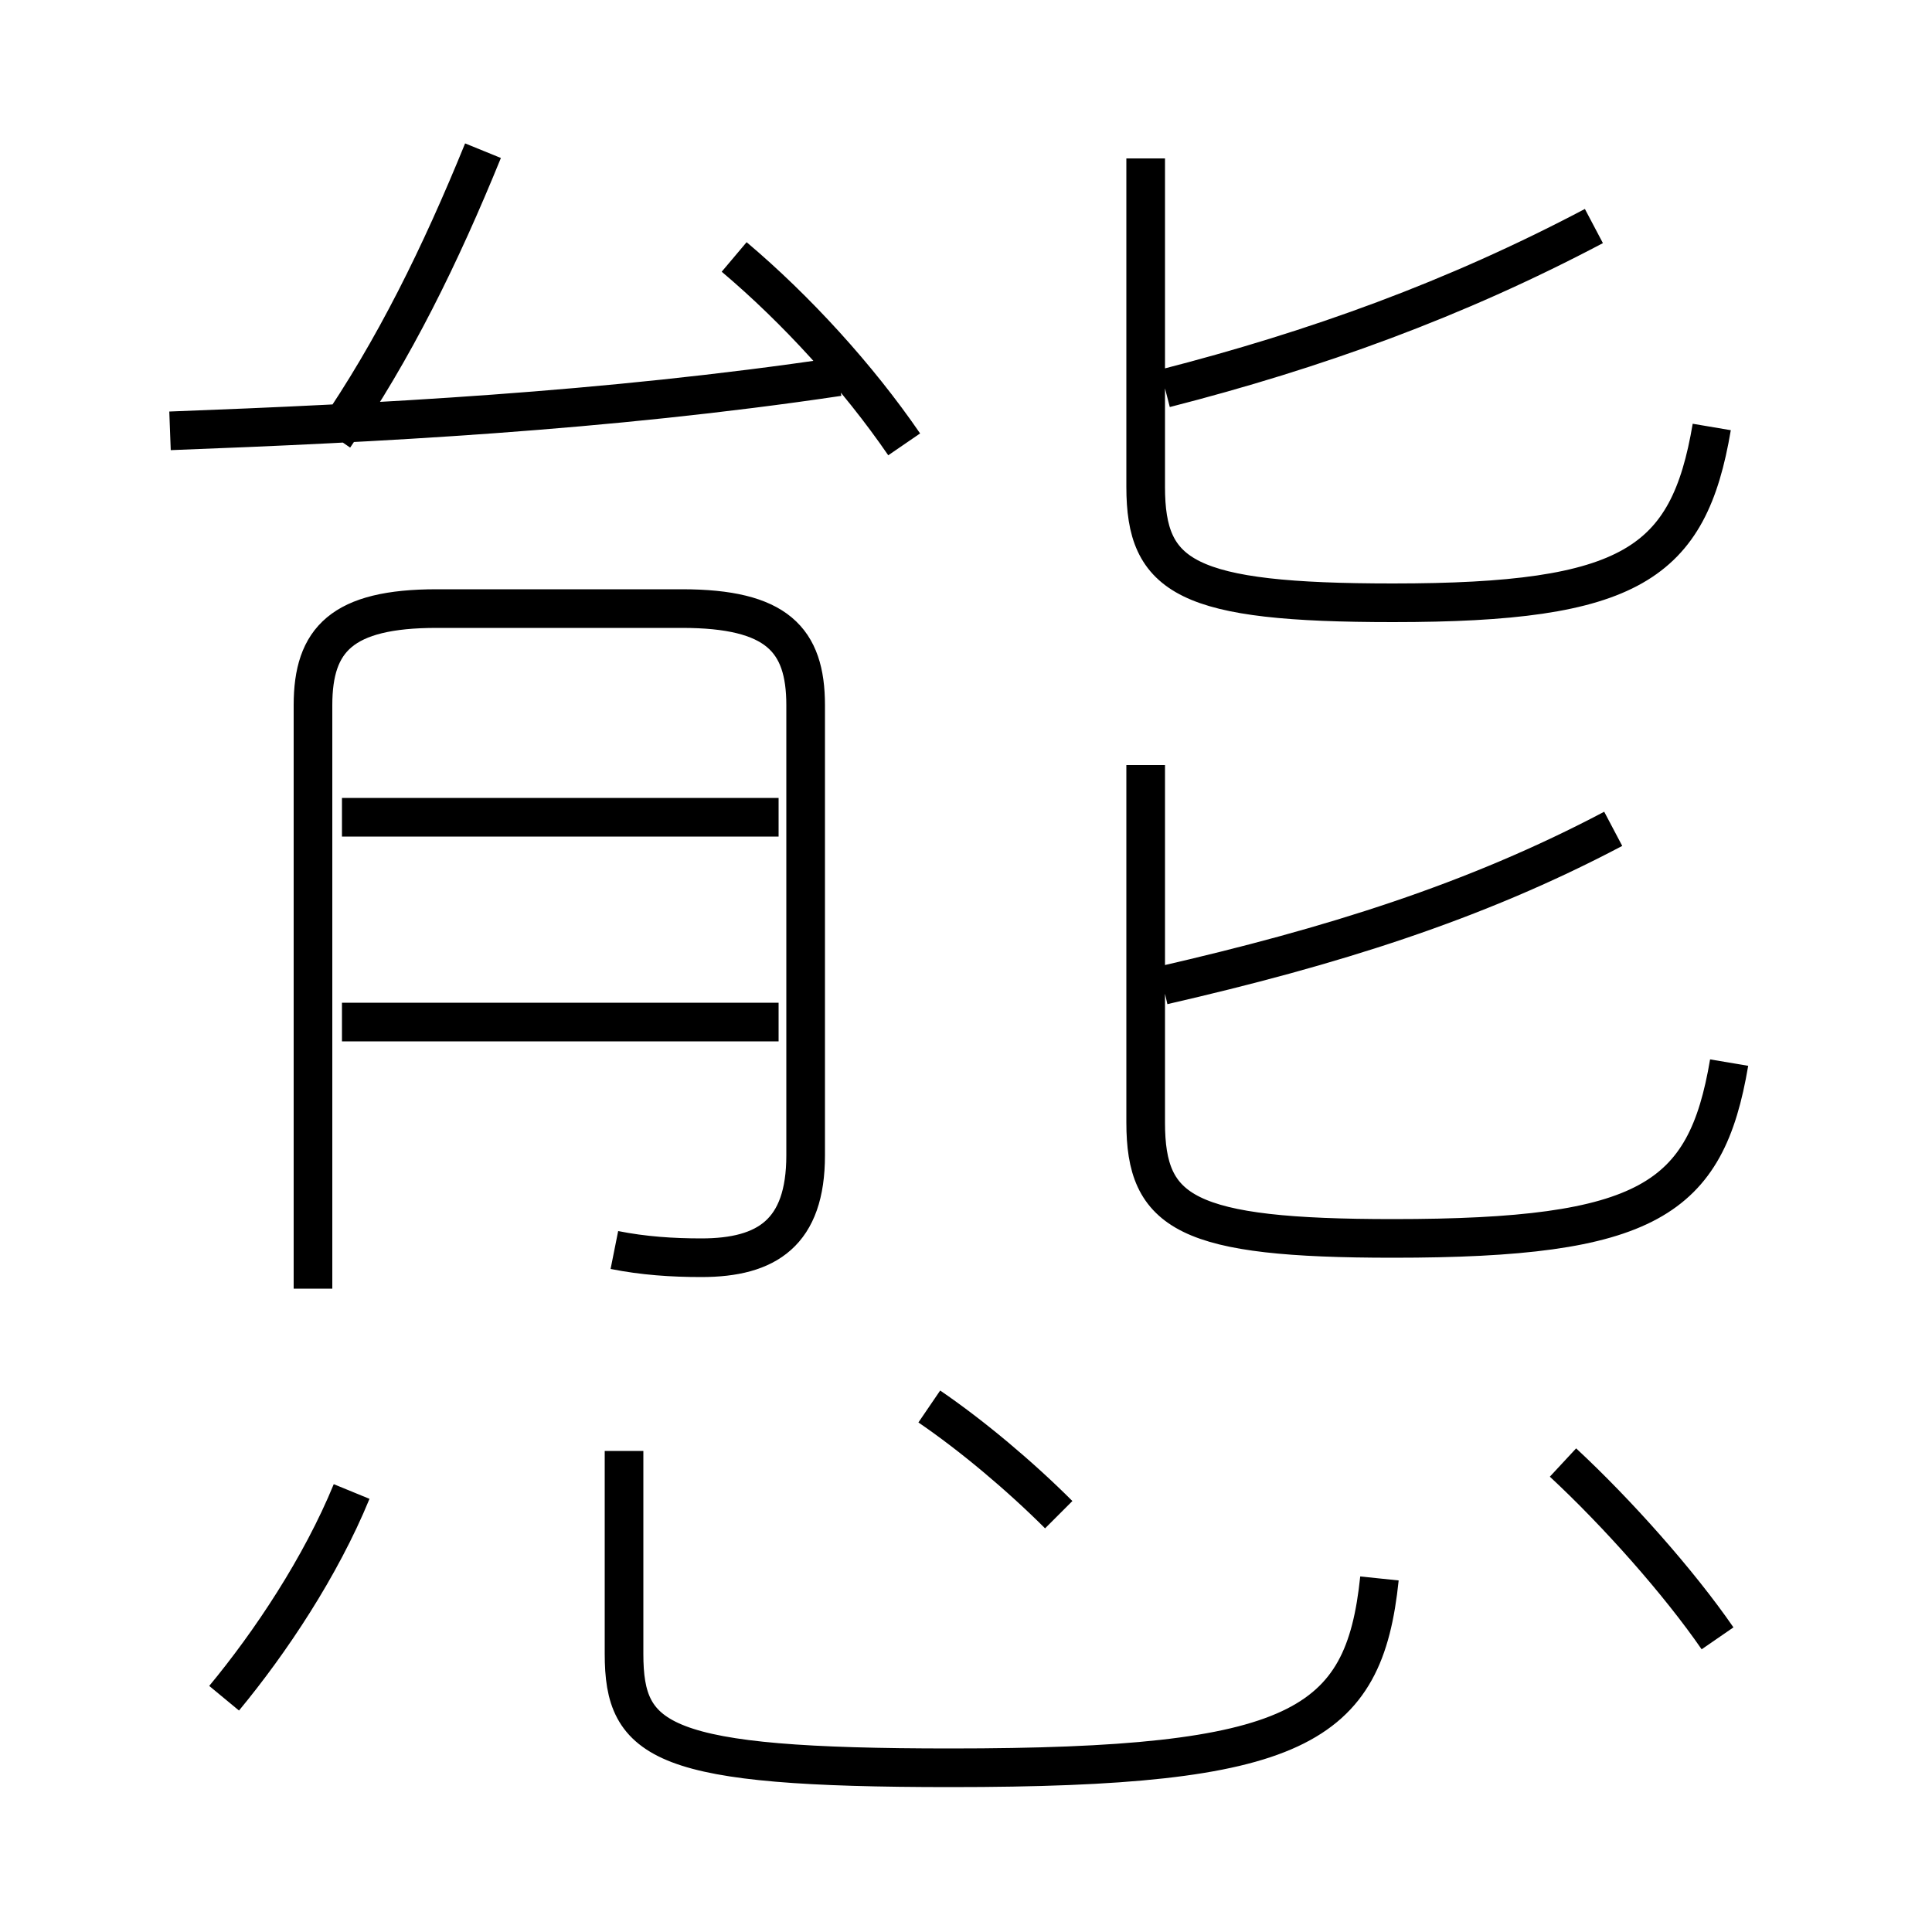 <?xml version='1.0' encoding='utf8'?>
<svg viewBox="0.0 -6.0 50.0 50.0" version="1.1" xmlns="http://www.w3.org/2000/svg">
<rect x="0.0" y="-6.0" width="50.0" height="50.0" fill="#808080" stroke="none"/>
<rect x="-1000" y="-1000" width="2000" height="2000" stroke="white" fill="white"/>
<g style="fill:white;stroke:#000000;  stroke-width:1">
<path d="M 15.9 -11.65 C 16.65 -11.5 17.4 -11.45 18.15 -11.45 C 19.85 -11.45 20.85 -12.1 20.85 -14.1 L 20.85 -25.75 C 20.85 -27.45 20.1 -28.25 17.65 -28.25 L 11.3 -28.25 C 8.85 -28.25 8.1 -27.45 8.1 -25.75 L 8.1 -10.65 M 5.8 -0.05 C 7.0 -1.5 8.3 -3.45 9.1 -5.4 M 16.15 -6.45 L 16.15 -1.2 C 16.15 1.1 17.1 1.75 24.6 1.75 C 33.6 1.75 35.3 0.7 35.7 -3.15 M 27.4 -4.8 C 26.4 -5.8 25.15 -6.85 24.05 -7.6 M 20.15 -17.55 L 8.85 -17.55 M 20.15 -22.85 L 8.85 -22.85 M 4.4 -32.85 C 9.7 -33.05 15.65 -33.35 21.7 -34.25 M 44.45 -1.6 C 43.45 -3.05 41.85 -4.85 40.45 -6.15 M 8.65 -32.7 C 10.2 -34.95 11.4 -37.4 12.5 -40.1 M 44.75 -16.5 C 44.15 -12.95 42.65 -11.95 36.05 -11.95 C 30.7 -11.95 29.65 -12.6 29.65 -14.95 L 29.65 -24.2 M 23.4 -32.5 C 22.2 -34.25 20.6 -36.0 19.0 -37.35 M 30.1 -18.5 C 34.45 -19.5 38.15 -20.65 41.75 -22.55 M 44.3 -32.95 C 43.7 -29.4 42.2 -28.4 36.05 -28.4 C 30.7 -28.4 29.65 -29.05 29.65 -31.4 L 29.65 -39.9 M 30.15 -33.95 C 34.05 -34.95 37.65 -36.25 41.25 -38.15" transform="translate(0.0 38.0)" />
</g>
</svg>